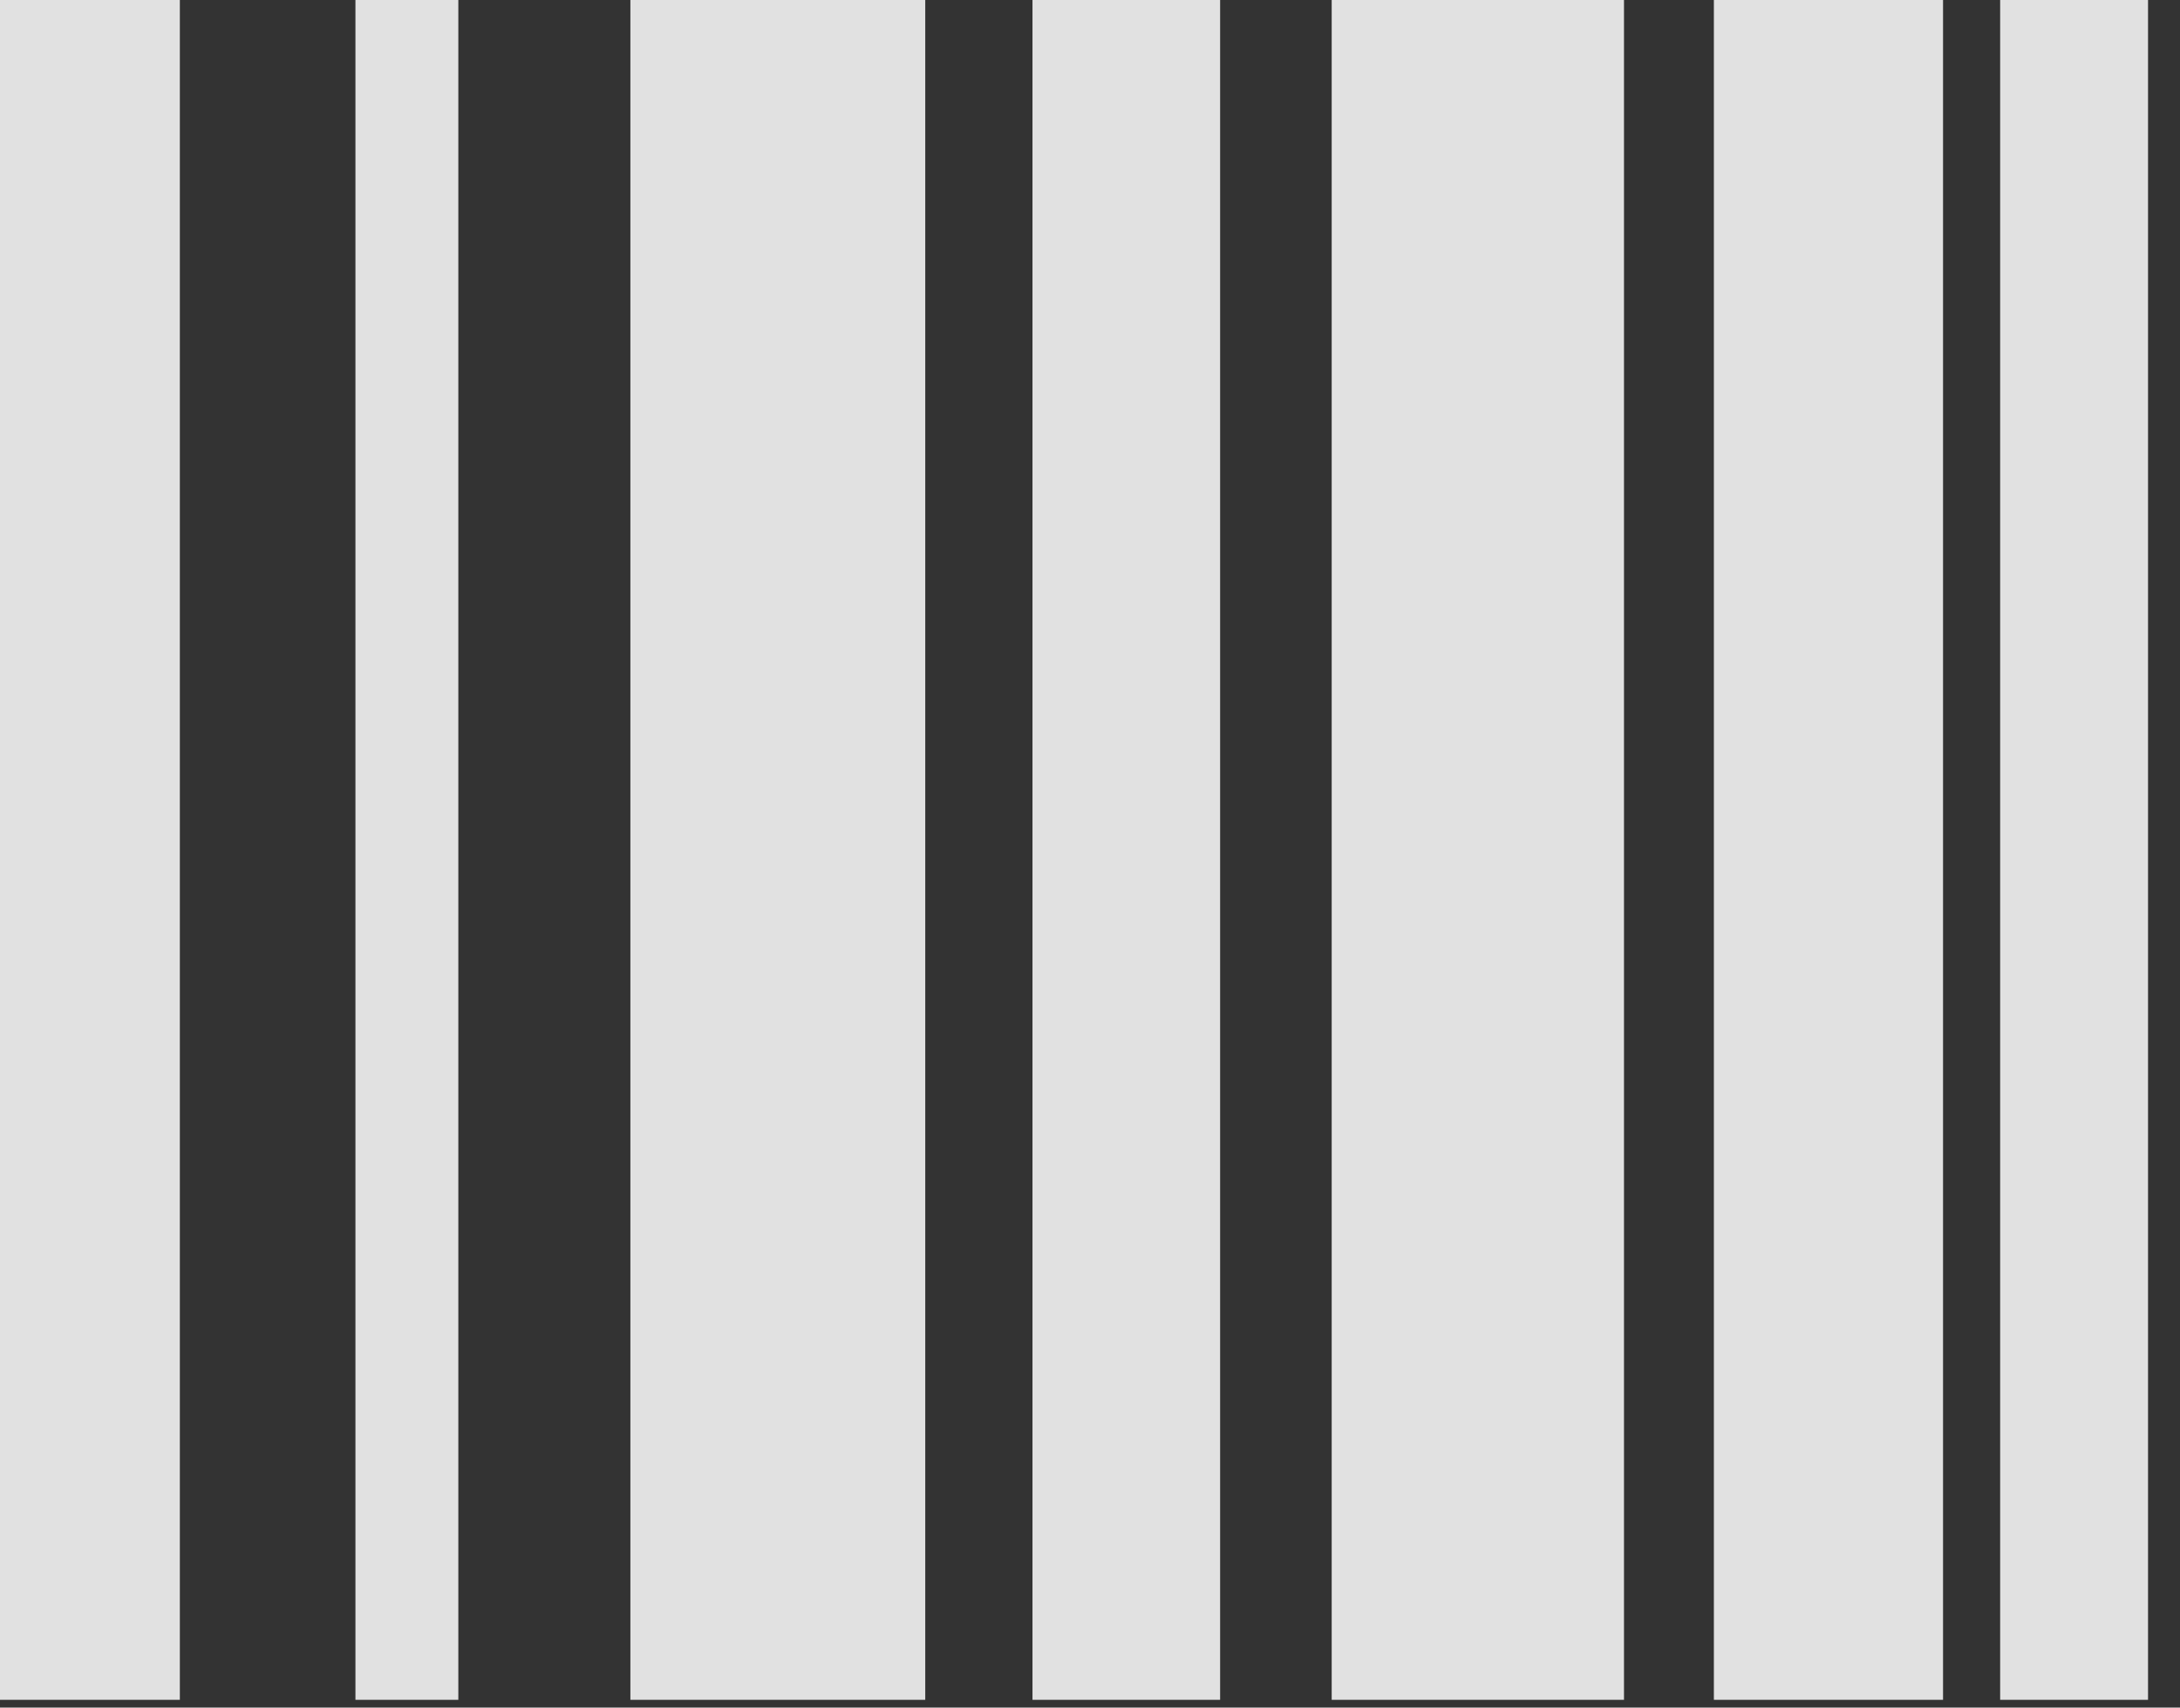 <?xml version="1.0" encoding="UTF-8"?>
<!--Generator: Apple Native CoreSVG 326-->
<!DOCTYPE svg
PUBLIC "-//W3C//DTD SVG 1.1//EN"
       "http://www.w3.org/Graphics/SVG/1.1/DTD/svg11.dtd">
<svg version="1.1" xmlns="http://www.w3.org/2000/svg" xmlns:xlink="http://www.w3.org/1999/xlink" viewBox="0 0 24.619 19.287">
 <rect x="0" y="0" width="24.619" height="19.287" fill="#333333" stroke="none"/>
 <g>
  <rect height="19.287" opacity="0" width="24.619" x="0" y="0"/>
  <path d="M0 19.199L2.031 19.199L2.031 0L0 0ZM4.014 19.199L5.176 19.199L5.176 0L4.014 0ZM7.119 19.199L10.449 19.199L10.449 0L7.119 0ZM11.66 19.199L13.779 19.199L13.779 0L11.66 0ZM15.039 19.199L18.34 19.199L18.34 0L15.039 0ZM19.355 19.199L21.943 19.199L21.943 0L19.355 0ZM22.588 19.199L24.258 19.199L24.258 0L22.588 0Z" fill="white" fill-opacity="0.85"/>
 </g>
</svg>
